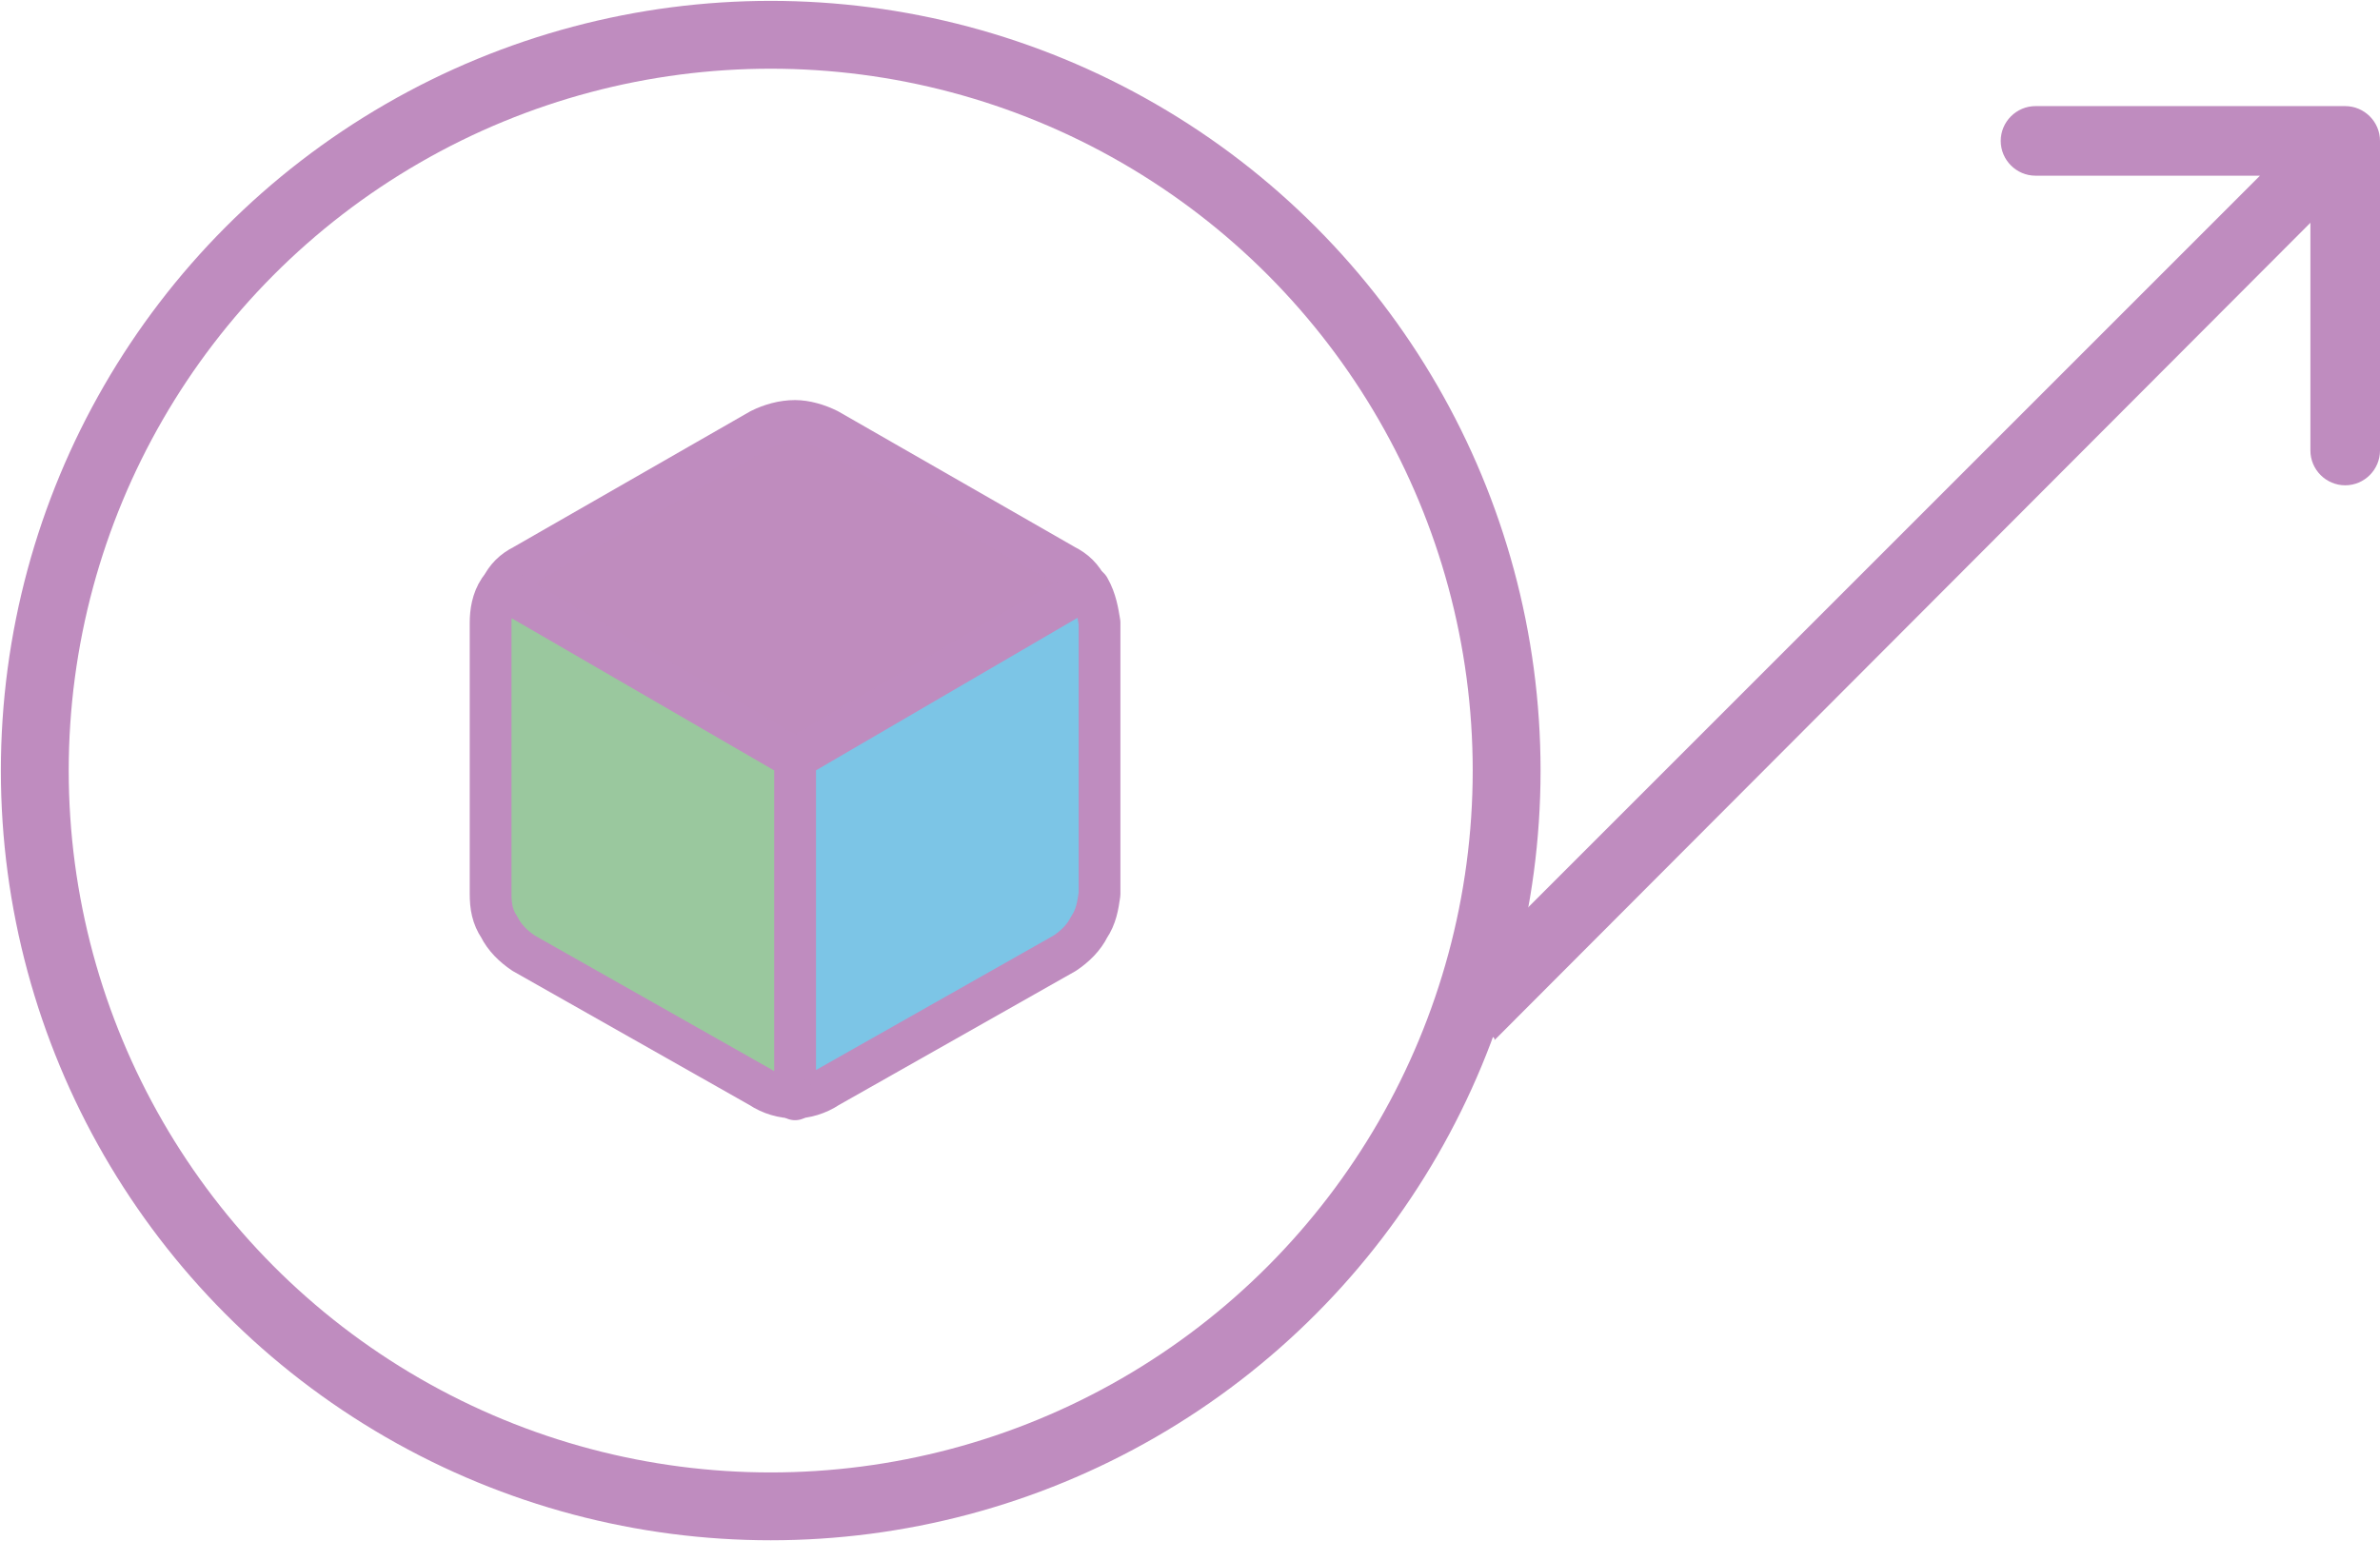 <?xml version="1.0" encoding="UTF-8"?>
<svg id="Layer_2" data-name="Layer 2" xmlns="http://www.w3.org/2000/svg" viewBox="0 0 13.68 8.86">
  <g id="Layer_1-2" data-name="Layer 1">
    <g>
      <path d="m6.25,3.38l-1.68.98-1.69-.98c.03-.06.07-.1.13-.13l1.36-.78c.06-.03.13-.05.2-.05.06,0,.13.02.19.05l1.36.78c.06.03.1.07.13.13Z" fill="#bf8cbe" stroke="#bf8cbf" stroke-linecap="round" stroke-linejoin="round" stroke-width=".24"/>
      <path d="m6.32,3.58v1.56c-.01.07-.02.13-.06.19-.03.06-.08.11-.14.15l-1.36.77c-.06.04-.13.06-.19.06v-1.95l1.68-.98h.01c.04.07.05.14.06.2Z" fill="#7cc5e6" stroke="#bf8cbf" stroke-linecap="round" stroke-linejoin="round" stroke-width=".24"/>
      <path d="m4.57,4.36v1.95c-.07,0-.14-.02-.2-.06l-1.36-.77c-.06-.04-.11-.09-.14-.15-.04-.06-.05-.12-.05-.19v-1.56c0-.06.01-.13.05-.19h0s.01-.01.01-.01l1.69.98Z" fill="#9ac89e" stroke="#bf8cbf" stroke-linecap="round" stroke-linejoin="round" stroke-width=".24"/>
      <line x1="4.57" y1="6.32" x2="4.57" y2="6.31" fill="none" stroke="#bf8cbf" stroke-linecap="round" stroke-linejoin="round" stroke-width=".24"/>
      <circle cx="4.43" cy="4.43" r="4.23" fill="none" stroke="#bf8cbf" stroke-width=".39"/>
      <path d="m13.68.81c0-.11-.09-.2-.2-.2h-1.78c-.11,0-.2.09-.2.2s.09.2.2.2h1.58v1.58c0,.11.09.2.2.2s.2-.09.2-.2V.81Zm-5.09,5.17L13.62.94l-.28-.28-5.03,5.03.28.28Z" fill="#bf8cbf"/>
    </g>
  </g>
</svg>